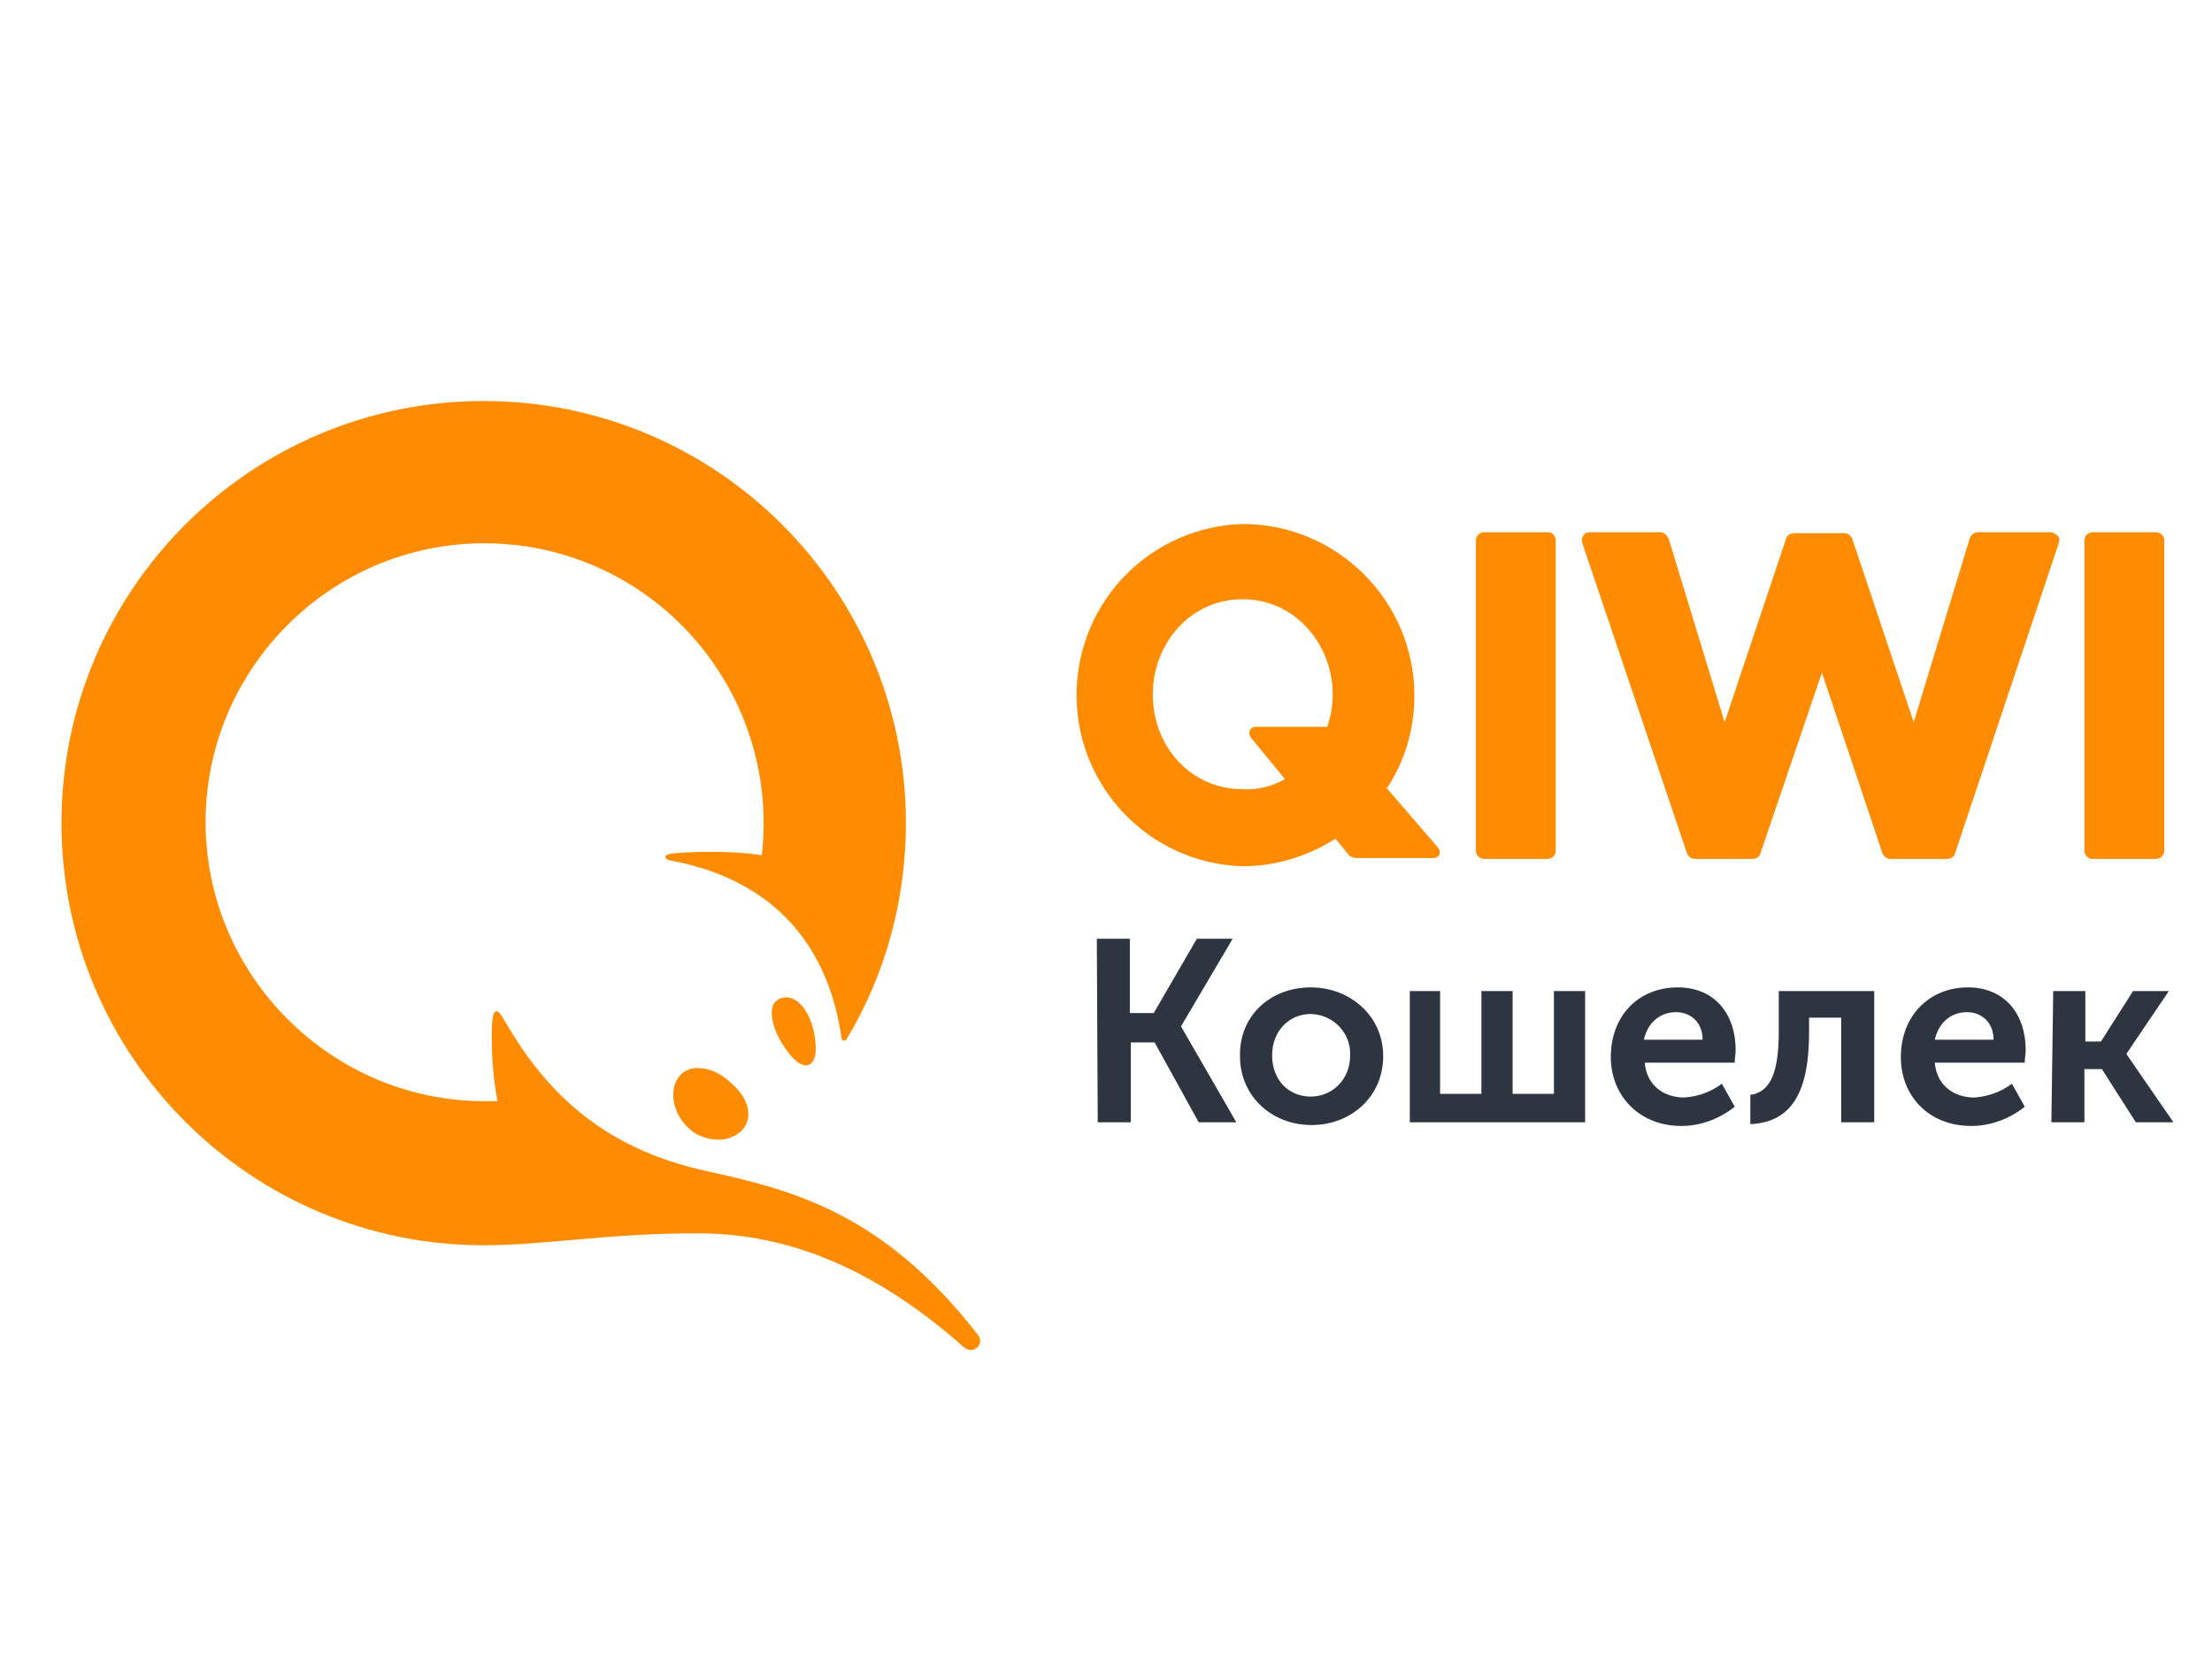 <?xml version="1.0" encoding="utf-8"?>
<!-- Generator: Adobe Illustrator 19.2.0, SVG Export Plug-In . SVG Version: 6.00 Build 0)  -->
<svg version="1.1" id="Layer_1" xmlns="http://www.w3.org/2000/svg" xmlns:xlink="http://www.w3.org/1999/xlink" x="0px" y="0px"
	 viewBox="0 0 241 183" style="enable-background:new 0 0 241 183;" xml:space="preserve">
<style type="text/css">
	.st0{fill:#2D3540;}
	.st1{fill:#FF8C00;}
</style>
<g>
	<path class="st0" d="M119.5,102.3h3.6v8.1h2.6l4.7-8.1h3.9l-5.6,9.5v0.1l6,10.4h-4.1l-4.8-8.7h-2.6v8.7h-3.6L119.5,102.3
		L119.5,102.3z M142.8,107.6c4.3,0,7.9,3.1,7.9,7.5c0,4.4-3.5,7.5-7.8,7.5s-7.8-3.1-7.8-7.5C135,110.7,138.4,107.6,142.8,107.6z
		 M153.5,108h3.4v11.2h4.5V108h3.4v11.2h4.5V108h3.4v14.3h-19.1V108H153.5z M182.8,107.6c4.1,0,6.3,3,6.3,6.8c0,0.5-0.1,0.9-0.1,1.4
		h-9.8c0.2,2.5,2.1,3.8,4.3,3.8c1.5-0.1,2.9-0.6,4.1-1.5l1.4,2.5c-1.6,1.3-3.7,2.1-5.8,2.1c-4.7,0-7.7-3.4-7.7-7.5
		C175.5,110.7,178.5,107.6,182.8,107.6L182.8,107.6z M190.8,119.3c1.7-0.3,3-1.7,3-6.8V108h10.4v14.3h-3.6v-11.4h-3.5v1.6
		c0,6.2-1.7,9.8-6.4,10V119.3L190.8,119.3z M214.4,107.6c4.1,0,6.3,3,6.3,6.8c0,0.5-0.1,0.9-0.1,1.4h-9.8c0.2,2.5,2.1,3.8,4.3,3.8
		c1.5-0.1,2.9-0.6,4.1-1.5l1.4,2.5c-1.6,1.3-3.7,2.1-5.8,2.1c-4.8,0-7.7-3.4-7.7-7.5C207.1,110.7,210.2,107.6,214.4,107.6
		L214.4,107.6z M223.7,108h3.5v5.5h1.7l3.5-5.5h3.9l-4.6,6.8v0.1l5.1,7.4h-4.1l-3.7-5.8h-1.9v5.8h-3.6L223.7,108L223.7,108z
		 M142.8,119.5c2.3,0,4.3-1.8,4.3-4.5c0.1-2.4-1.8-4.4-4.2-4.5c0,0-0.1,0-0.1,0c-2.3,0-4.2,1.8-4.2,4.5
		C138.6,117.7,140.4,119.5,142.8,119.5L142.8,119.5z M185.5,113.3c0-1.9-1.3-3-2.9-3c-1.8,0-3.1,1.2-3.5,3H185.5z M217.2,113.3
		c0-1.9-1.3-3-2.9-3c-1.8,0-3.1,1.2-3.5,3H217.2z"/>
	<path class="st1" d="M169.5,58.9v33.8c0,0.5-0.4,0.9-0.9,0.9c0,0,0,0,0,0h-6.9c-0.5,0-0.9-0.4-0.9-0.9c0,0,0,0,0,0V58.9
		c0-0.5,0.4-0.9,0.9-0.9c0,0,0,0,0.1,0h6.9C169.1,58,169.5,58.4,169.5,58.9C169.5,58.9,169.5,58.9,169.5,58.9L169.5,58.9z M223.3,58
		c0.3,0,0.6,0.1,0.9,0.4c0.2,0.2,0.2,0.5,0.1,0.8L213,93c-0.1,0.4-0.5,0.6-0.9,0.6H206c-0.4,0-0.7-0.2-0.9-0.6l-6.6-19.7L191.8,93
		c-0.1,0.4-0.5,0.6-0.9,0.6h-6.2c-0.4,0-0.7-0.2-0.9-0.6l-11.4-33.8c-0.1-0.3-0.1-0.5,0.1-0.8c0.1-0.3,0.5-0.4,0.7-0.4h7.7
		c0.4,0,0.7,0.3,0.9,0.7l6.1,20l6.7-20c0.1-0.4,0.5-0.6,0.9-0.6h5.4c0.4,0,0.7,0.2,0.9,0.6l6.7,20l6.1-20c0.1-0.4,0.5-0.7,0.9-0.7
		L223.3,58z M234.9,58c0.5,0,0.9,0.4,0.9,0.9v33.8c0,0.5-0.4,0.9-0.9,0.9c0,0,0,0-0.1,0H228c-0.5,0-0.9-0.4-0.9-0.9c0,0,0,0,0-0.1
		V58.9c0-0.5,0.4-0.9,0.9-0.9c0,0,0,0,0.1,0H234.9z M156.7,92.4c0.4,0.5,0.1,1.1-0.5,1.1h-8.4c-0.3,0-0.7-0.1-0.9-0.4l-1.4-1.7
		c-3,1.9-6.5,3-10.1,3c-10.3-0.3-18.4-8.9-18.1-19.2c0.3-9.9,8.2-17.8,18.1-18.1c10.3,0,18.7,8.4,18.7,18.7c0,3.6-1,7.1-3,10.1
		L156.7,92.4L156.7,92.4z M86.3,108.8c1.7,0.7,2.4,3.3,2.5,4.4c0.3,2.1-0.3,2.9-1,2.9c-0.7,0-1.6-0.8-2.6-2.4
		c-1-1.6-1.4-3.4-0.9-4.3C84.7,108.8,85.4,108.5,86.3,108.8L86.3,108.8z M76.1,116.4c1.1,0,2.3,0.5,3.3,1.4c2.1,1.7,2.7,3.7,1.6,5.2
		c-0.6,0.7-1.6,1.2-2.7,1.2c-1.1,0-2.3-0.4-3.1-1.1c-1.9-1.6-2.4-4.3-1.2-5.8C74.5,116.7,75.3,116.3,76.1,116.4L76.1,116.4z
		 M52.7,135.7c-25.4,0-46-20.6-46-46c0-25.4,20.6-46,46-46c25.4,0,46,20.6,46,46c0,8.3-2.2,16.5-6.5,23.6c-0.1,0.2-0.5,0.1-0.5-0.1
		c-1.6-11.3-8.5-17.5-18.5-19.4c-0.9-0.1-1-0.7,0.1-0.8c3.1-0.3,7.4-0.2,9.7,0.2c1.9-16.7-10-31.8-26.7-33.8
		c-1.2-0.1-2.3-0.2-3.5-0.2c-16.8,0-30.4,13.7-30.4,30.4s13.7,30.4,30.4,30.4h1.4c-0.5-2.7-0.7-5.5-0.6-8.2c0.1-1.9,0.5-2.1,1.3-0.7
		c4.2,7.3,10.2,13.9,22,16.5c9.6,2.1,19.3,4.6,29.6,17.8c0.9,1.1-0.5,2.3-1.5,1.4c-10.6-9.4-20.2-12.4-29-12.4
		C66.1,134.4,59.4,135.7,52.7,135.7L52.7,135.7z M140,84.9l-3.7-4.5c-0.4-0.5-0.1-1.2,0.5-1.2h7.8c0.4-1.1,0.6-2.3,0.6-3.5
		c0-5.5-4.1-10.4-9.8-10.4c-5.7,0-9.8,4.8-9.8,10.4s4.1,10.3,9.8,10.3C137,86.1,138.6,85.7,140,84.9z"/>
</g>
</svg>
